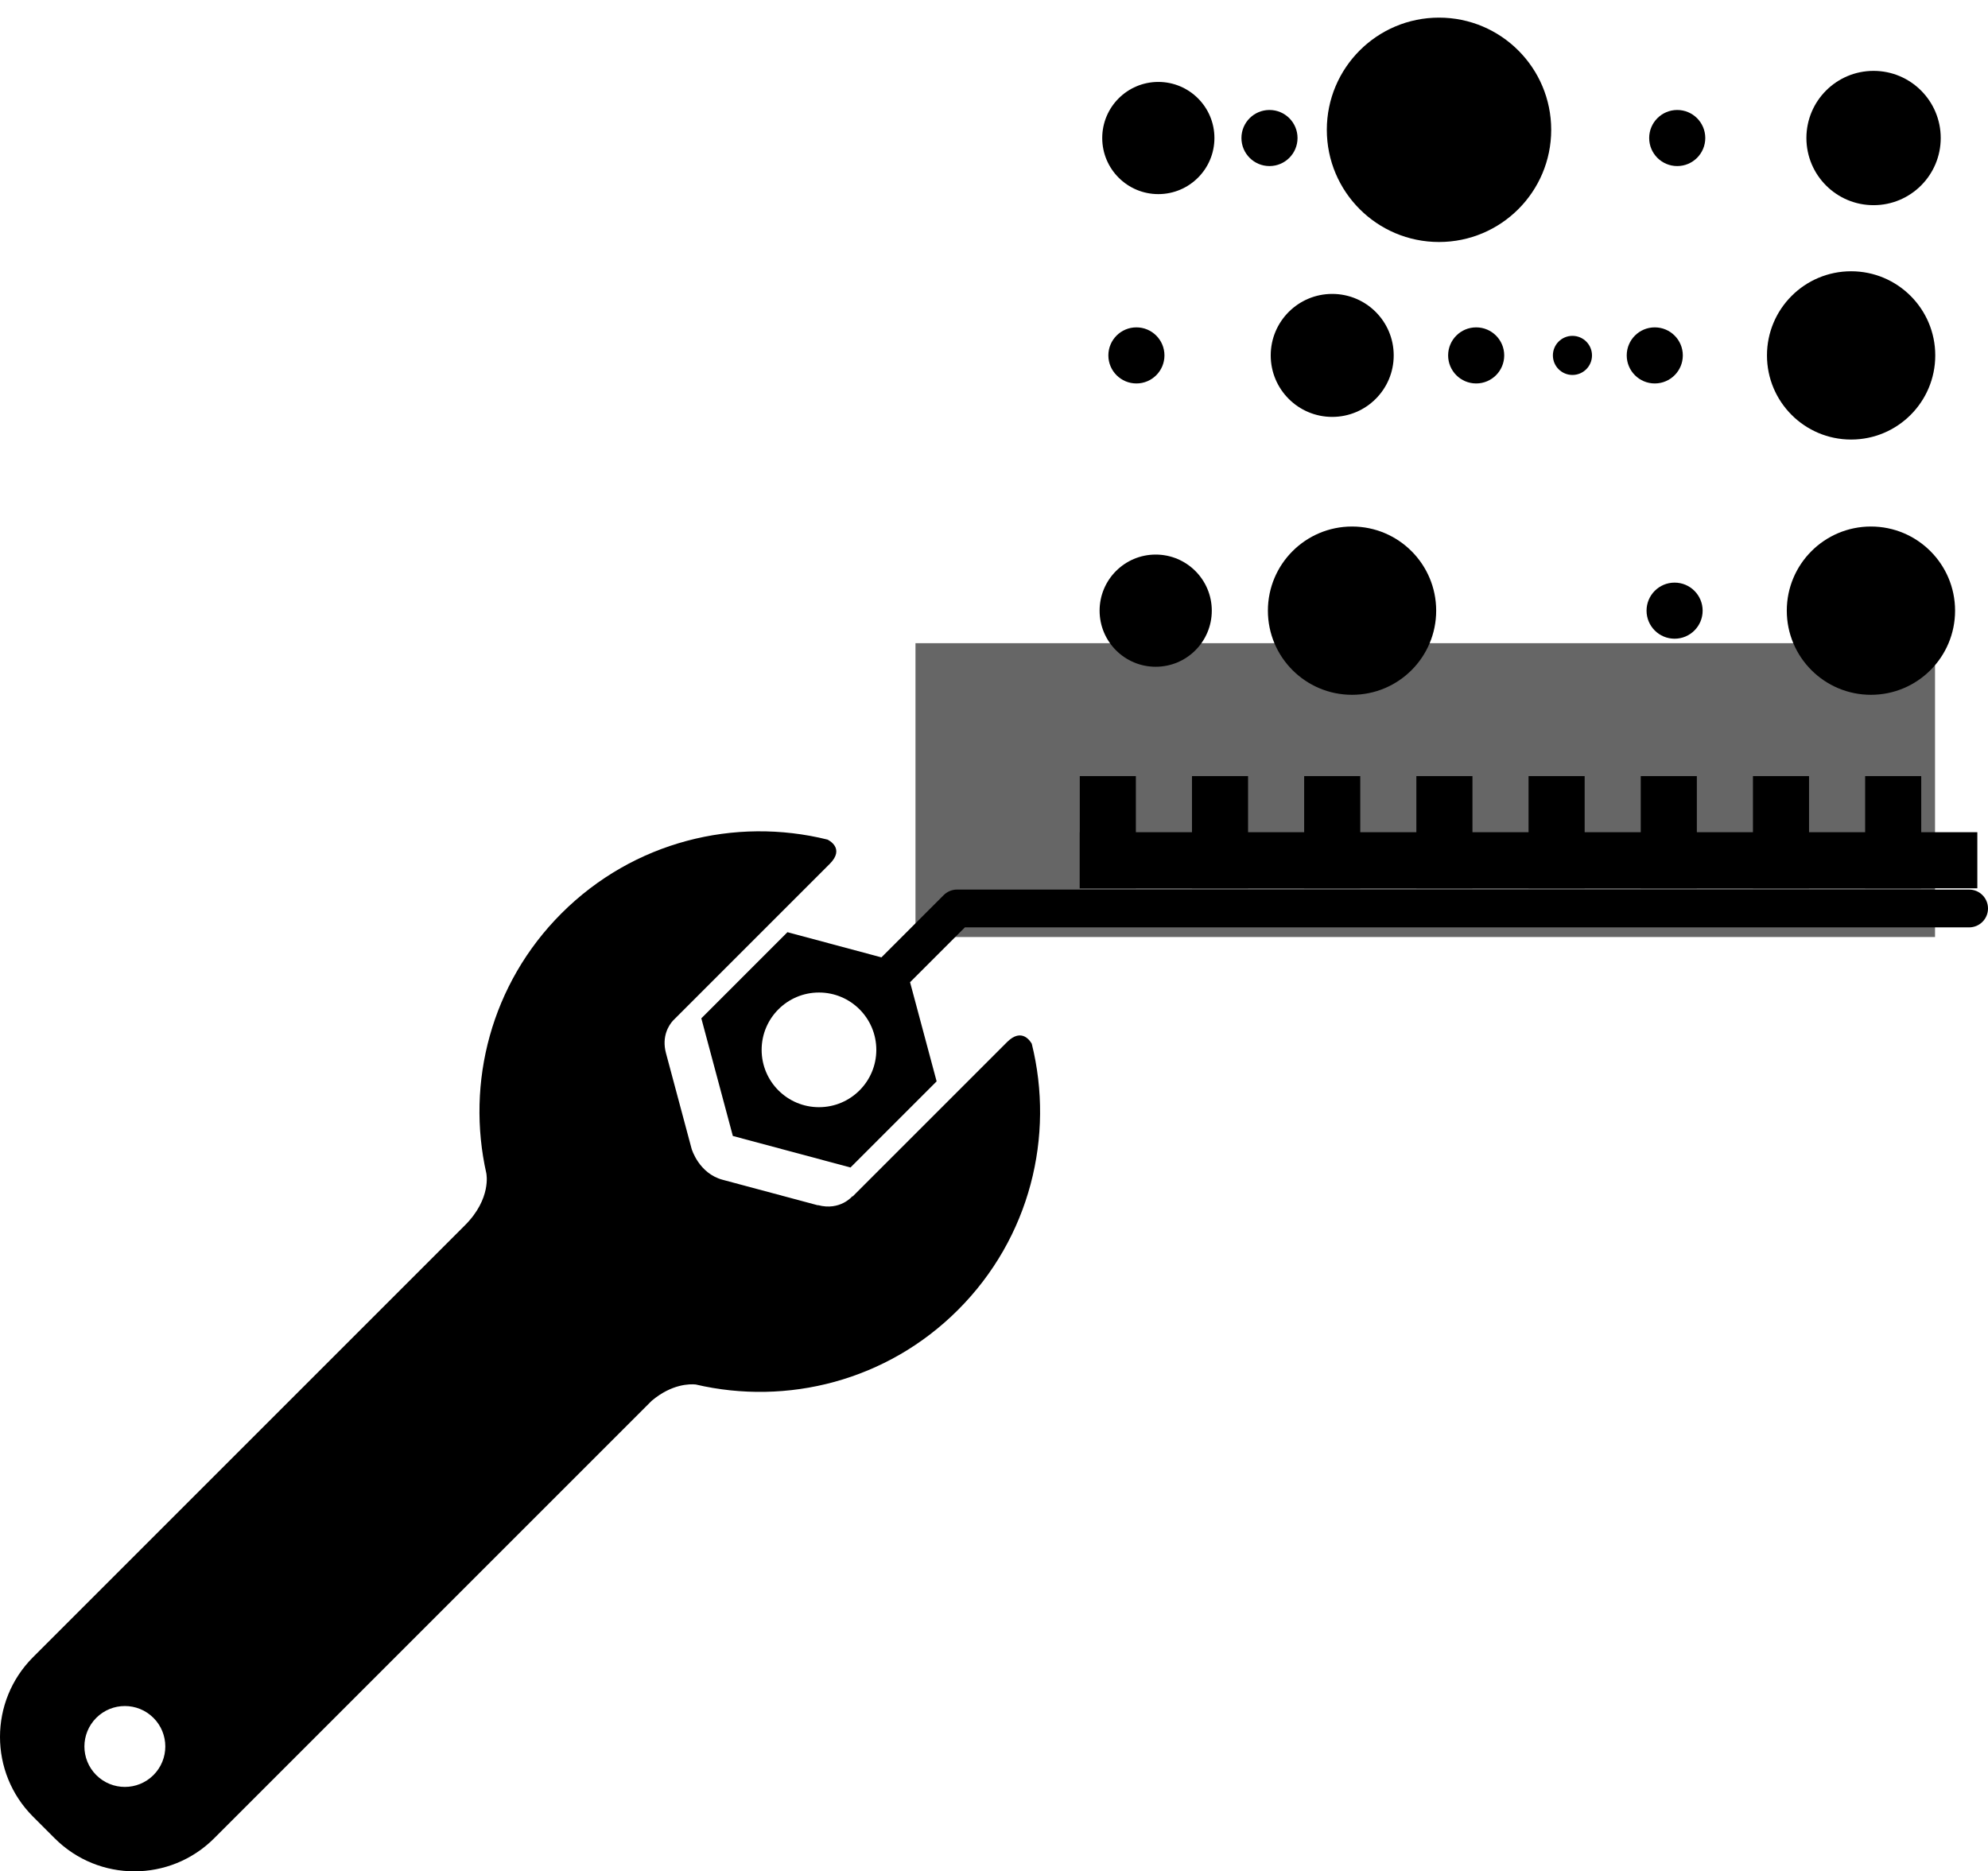 <svg width="367.858" height="346.289" enable-background="new 0 0 400 400" version="1.1" viewBox="0 0 367.858 346.289" xml:space="preserve" xmlns="http://www.w3.org/2000/svg">
  <g id="g85" transform="translate(-25.995,-21.845)">
    <path id="path87" d="m212.338 214.682-12.226 12.227-9.495 9.494-6.863 6.862c-0.011-0.044-0.021-0.076-0.021-0.076s-2.259 2.769-6.391 1.66v0.037l-17.64-4.727c-4.391-1.179-5.715-5.671-5.733-5.731l-4.74-17.692c-0.839-3.141 0.553-5.193 1.272-6.002l7.223-7.223 9.494-9.494 12.306-12.306c2.927-2.926-0.312-4.452-0.42-4.503-17.071-4.231-35.869 0.309-49.213 13.651-13.062 13.062-17.685 31.353-13.9 48.134l-5e-3 -1e-3s1 4.635-3.958 9.593l-79.924 79.925c-8.146 8.146-8.146 21.354 1e-3 29.501l4.013 4.013c8.148 8.147 21.355 8.147 29.501 0l80.973-80.972c3.729-3.138 7.074-3.115 8.138-3.008 16.891 3.949 35.372-0.641 48.539-13.809 13.352-13.351 17.889-32.162 13.645-49.24-0.228-0.416-1.827-3.063-4.576-0.313zm-157.947 135.641c-2.923 2.923-7.663 2.923-10.584 0-2.924-2.923-2.924-7.662 0-10.585 2.921-2.923 7.661-2.923 10.584 0 2.923 2.922 2.923 7.662 0 10.585z"/>
    <path id="path89" d="m390.354 186.458h-187.263c-0.929 0-1.818 0.369-2.475 1.025l-11.523 11.523-17.388-4.66-15.938 15.939 5.833 21.77 21.77 5.834 15.938-15.938-4.916-18.347 10.147-10.147h185.814c1.933 0 3.5-1.567 3.5-3.5s-1.566-3.499-3.499-3.499zm-212.817 40.271c-5.858 0-10.61-4.75-10.61-10.61 0-5.859 4.752-10.609 10.61-10.609 5.86 0 10.61 4.75 10.61 10.609 0 5.86-4.75 10.609-10.61 10.61z"/>
  </g>
  <flowRoot id="flowRoot4155" transform="matrix(.414 0 0 .414 156.162 -12.567)" fill="currentColor" opacity="0.6" stroke-width="1">
    <flowRegion id="flowRegion4157">
      <rect id="rect4159" x="31.978" y="317.847" width="455.689" height="131.339"/>
    </flowRegion>
    <flowPara id="flowPara4161"/>
  </flowRoot>
  <rect id="rect4714" x="199.801" y="154" width="166.083" height="10.38"/>
  <rect id="rect4716" x="199.801" y="143.619" width="10.38" height="20.76"/>
  <rect id="rect4716-3" x="220.562" y="143.619" width="10.38" height="20.76"/>
  <rect id="rect4716-1" x="241.322" y="143.619" width="10.38" height="20.76"/>
  <rect id="rect4716-39" x="262.082" y="143.619" width="10.38" height="20.76"/>
  <rect id="rect4716-9" x="282.843" y="143.619" width="10.38" height="20.76"/>
  <rect id="rect4716-3-4" x="303.603" y="143.619" width="10.38" height="20.76"/>
  <rect id="rect4716-1-7" x="324.363" y="143.619" width="10.38" height="20.76"/>
  <rect id="rect4716-39-7" x="345.124" y="143.619" width="10.38" height="20.76"/>
  <circle id="path4769" cx="213.849" cy="113.003" r="10.38"/>
  <circle id="path4769-0" cx="250.18" cy="113.003" r="15.57"/>
  <circle id="path4769-0-2" cx="309.866" cy="113.003" r="5.19"/>
  <circle id="path4769-0-25" cx="346.196" cy="113.003" r="15.57"/>
  <circle id="path4769-0-6" cx="246.512" cy="65.768" r="11.379"/>
  <circle id="path4769-0-2-7" cx="306.198" cy="65.768" r="5.19"/>
  <circle id="path4769-0-25-5" cx="342.529" cy="65.768" r="15.57"/>
  <circle id="path4769-01-4" cx="214.336" cy="25.541" r="10.38"/>
  <circle id="path4769-0-6-2" cx="266.274" cy="24.022" r="20.76"/>
  <circle id="path4769-0-2-7-9" cx="310.353" cy="25.541" r="5.19"/>
  <circle id="path4769-0-25-5-8" cx="346.683" cy="25.541" r="12.427"/>
  <circle id="path4769-0-2-7-9-1" cx="234.904" cy="25.541" r="5.19"/>
  <circle id="path4769-0-2-7-5" cx="210.28" cy="65.768" r="5.19"/>
  <circle id="path4769-0-2-7-0" cx="273.15" cy="65.768" r="5.19"/>
  <circle id="path4769-0-2-7-06" cx="290.964" cy="65.768" r="3.618"/>
</svg>
